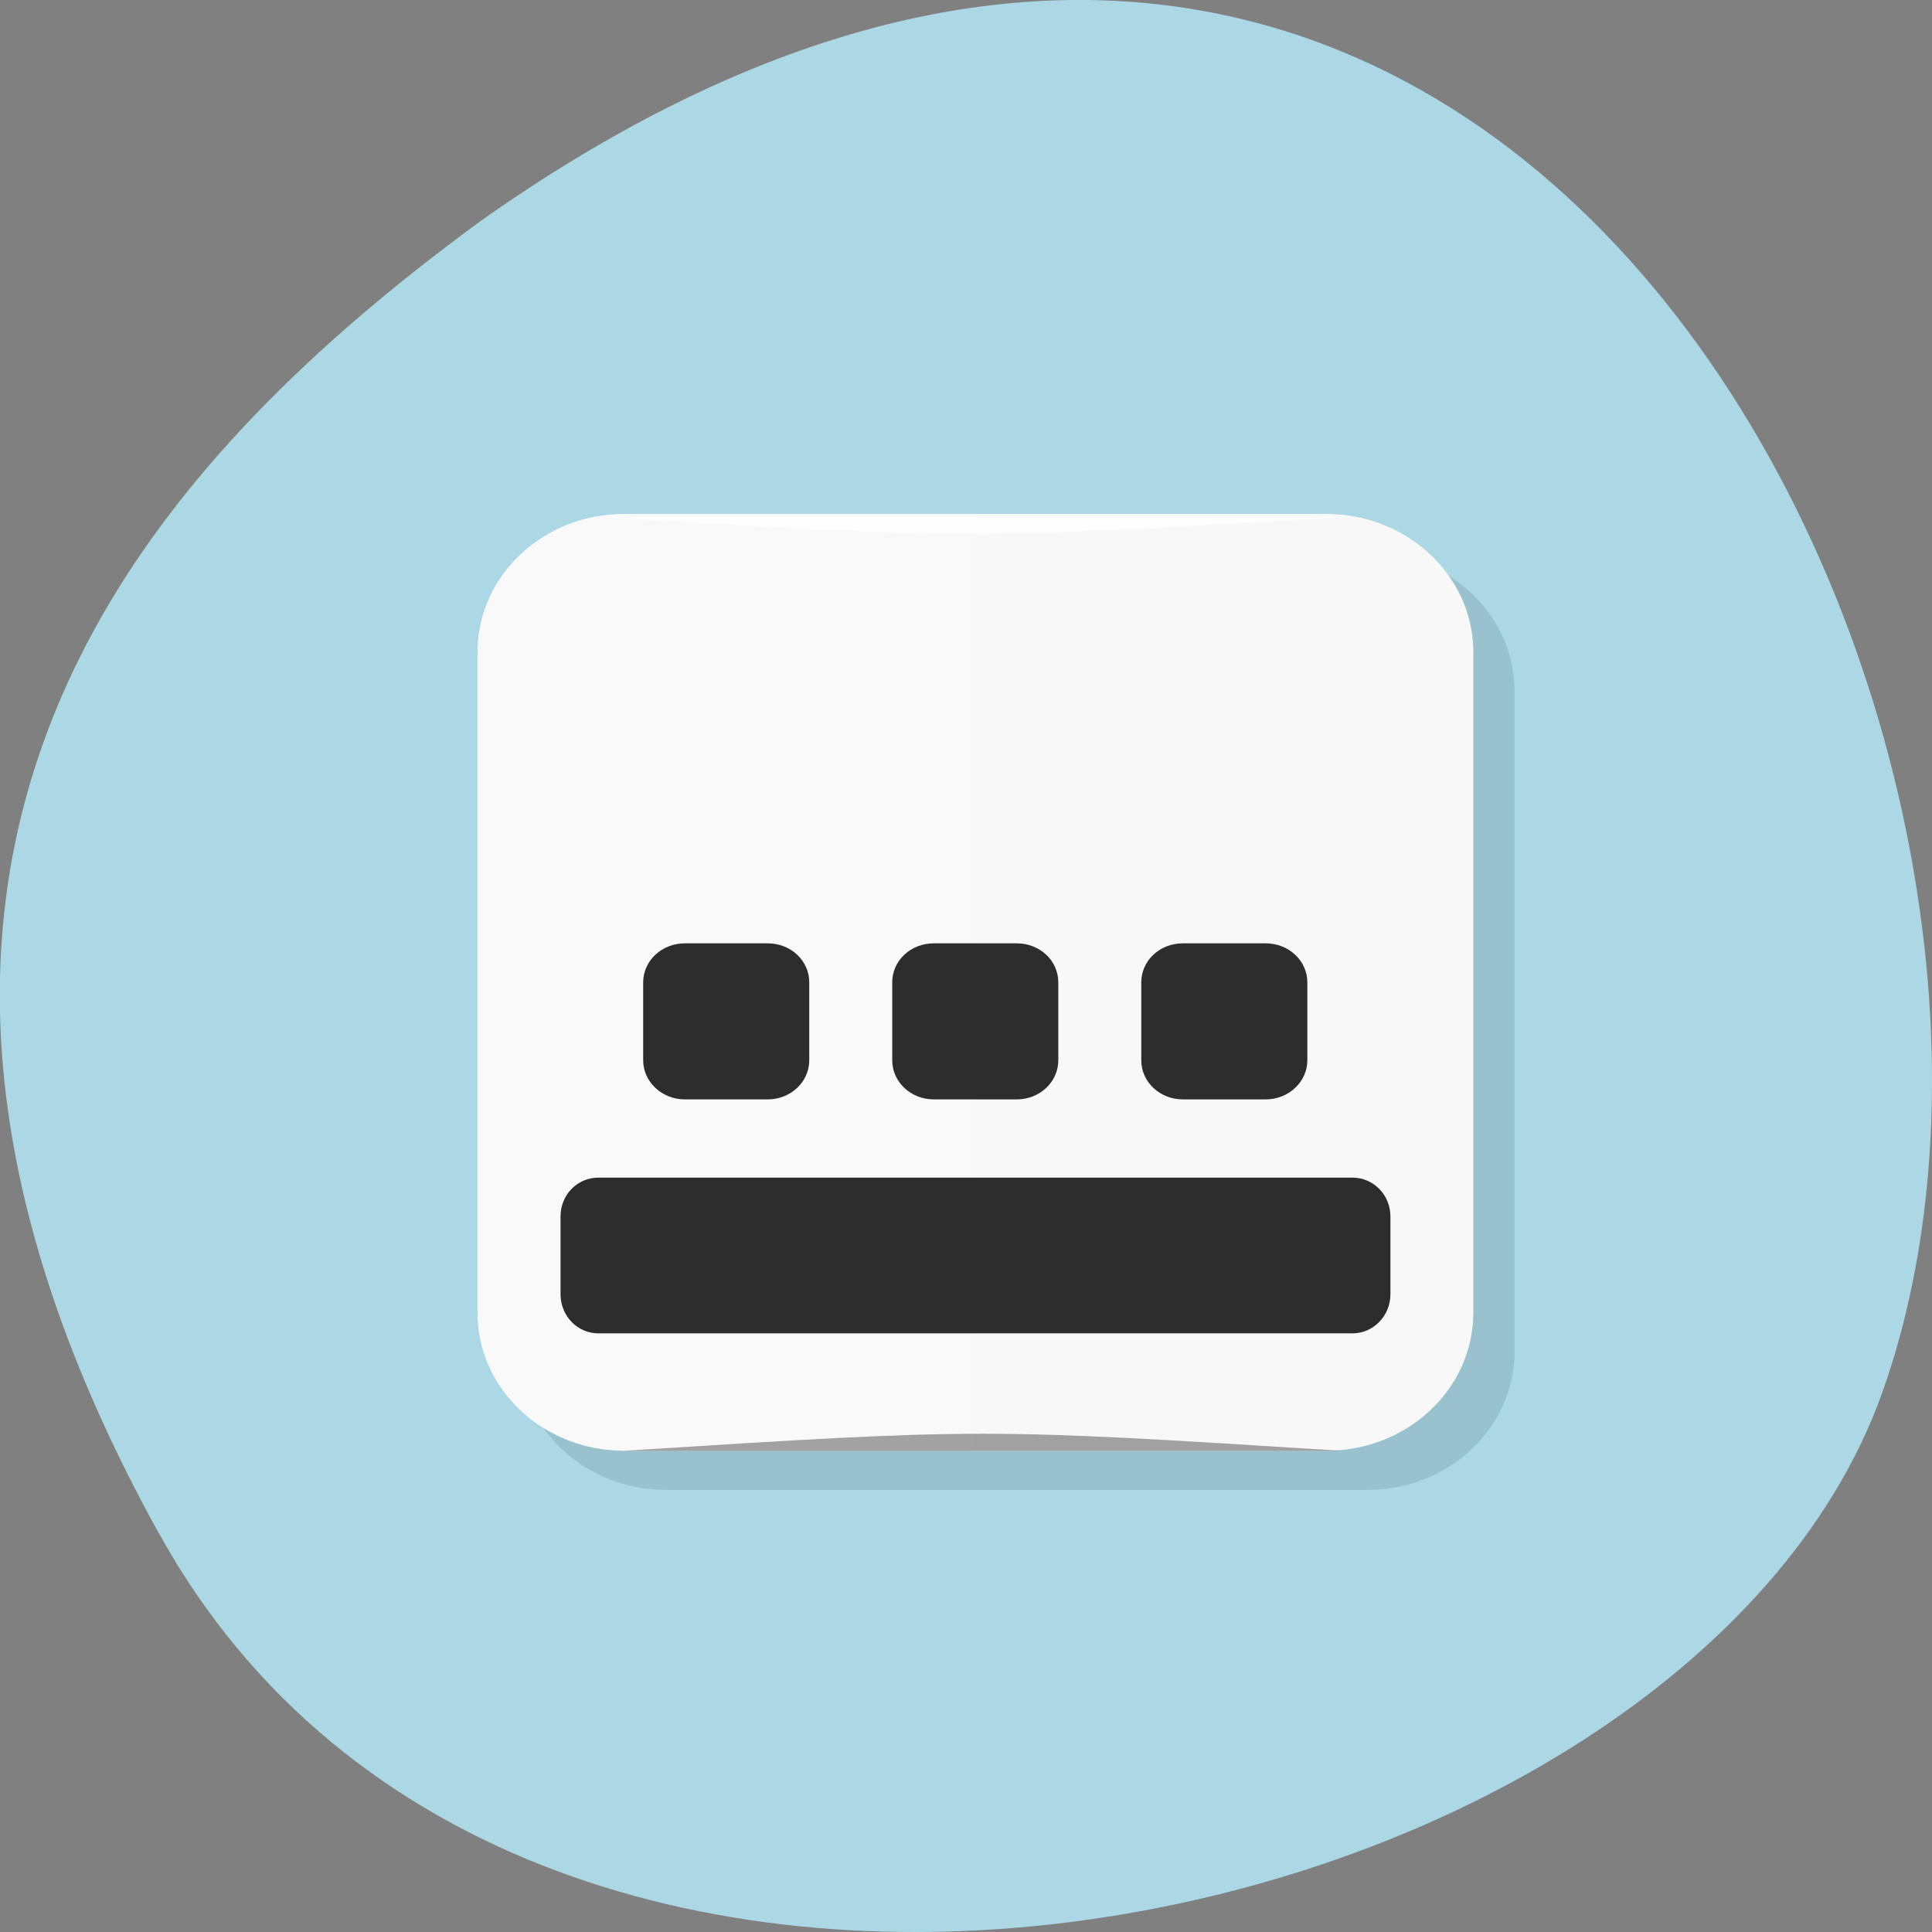 <svg xmlns="http://www.w3.org/2000/svg" xmlns:xlink="http://www.w3.org/1999/xlink" viewBox="0 0 22 22"><rect x="0" y="0" width="22" height="22" fill="#808080" stroke="none"/><defs><g id="4" clip-path="url(#3)"><path d="m 7.582 6.297 h 7.992 c 0.926 0 1.672 0.703 1.672 1.574 v 7.52 c 0 0.867 -0.746 1.574 -1.672 1.574 h -7.992 c -0.926 0 -1.672 -0.707 -1.672 -1.574 v -7.52 c 0 -0.871 0.746 -1.574 1.672 -1.574"/><path d="m 8.27 11.188 h 0.945 c 0.262 0 0.473 0.195 0.473 0.441 v 0.891 c 0 0.246 -0.211 0.445 -0.473 0.445 h -0.945 c -0.258 0 -0.473 -0.199 -0.473 -0.445 v -0.891 c 0 -0.246 0.215 -0.441 0.473 -0.441"/><path d="m 11.11 11.188 h 0.945 c 0.262 0 0.473 0.195 0.473 0.441 v 0.891 c 0 0.246 -0.211 0.445 -0.473 0.445 h -0.945 c -0.262 0 -0.473 -0.199 -0.473 -0.445 v -0.891 c 0 -0.246 0.211 -0.441 0.473 -0.441"/><path d="m 13.941 11.188 h 0.945 c 0.258 0 0.473 0.195 0.473 0.441 v 0.891 c 0 0.246 -0.215 0.445 -0.473 0.445 h -0.945 c -0.262 0 -0.473 -0.199 -0.473 -0.445 v -0.891 c 0 -0.246 0.211 -0.441 0.473 -0.441"/><path d="m 7.285 13.852 h 8.586 c 0.238 0 0.434 0.199 0.434 0.445 v 0.887 c 0 0.246 -0.195 0.445 -0.434 0.445 h -8.586 c -0.238 0 -0.434 -0.199 -0.434 -0.445 v -0.887 c 0 -0.246 0.195 -0.445 0.434 -0.445"/></g><clipPath id="5"><path d="m 5 5 h 12 v 12 h -12"/></clipPath><clipPath id="7"><path d="m 7 10 h 3 v 3 h -3"/></clipPath><clipPath id="9"><path d="m 12 10 h 3 v 3 h -3"/></clipPath><clipPath id="8"><path d="m 10 10 h 3 v 3 h -3"/></clipPath><clipPath id="A"><path d="m 6 13 h 10 v 3 h -10"/></clipPath><clipPath id="3"><path d="M 0,0 H22 V22 H0 z"/></clipPath><clipPath id="0"><path d="m 21.973 11.188 c 0 5.648 -4.867 10.223 -10.867 10.223 c -6 0 -10.867 -4.574 -10.867 -10.223 c 0 -5.648 4.867 -10.227 10.867 -10.227 c 6 0 10.867 4.578 10.867 10.227"/></clipPath><filter id="1" filterUnits="objectBoundingBox" x="0" y="0" width="22" height="22"><feColorMatrix type="matrix" in="SourceGraphic" values="0 0 0 0 1 0 0 0 0 1 0 0 0 0 1 0 0 0 1 0"/></filter><linearGradient id="6" gradientUnits="userSpaceOnUse" x1="12" x2="36" gradientTransform="matrix(0.472 0 0 0.445 -0.234 0.518)"><stop stop-color="#f9f9f9"/><stop offset="1" stop-color="#f8f8f8"/></linearGradient><mask id="2"><g filter="url(#1)"><path fill-opacity="0.102" d="M 0,0 H22 V22 H0 z"/></g></mask></defs><path d="m 1.813 17.465 c 4.207 7.609 17.391 4.656 19.621 -1.609 c 2.656 -7.461 -4.262 -21.629 -15.977 -13.328 c -3.945 2.898 -7.852 7.332 -3.645 14.938" fill="#acd7e5"/><g clip-path="url(#0)"><use xlink:href="#4" mask="url(#2)"/></g><g clip-path="url(#5)"><g clip-path="url(#0)"><path d="m 7.109 5.852 h 7.992 c 0.926 0 1.676 0.707 1.676 1.574 v 7.52 c 0 0.871 -0.75 1.574 -1.676 1.574 h -7.992 c -0.926 0 -1.672 -0.703 -1.672 -1.574 v -7.52 c 0 -0.867 0.746 -1.574 1.672 -1.574" fill="url(#6)"/></g></g><g clip-path="url(#7)"><g clip-path="url(#0)"><path d="m 7.797 10.742 h 0.945 c 0.262 0 0.473 0.195 0.473 0.445 v 0.887 c 0 0.246 -0.211 0.445 -0.473 0.445 h -0.945 c -0.258 0 -0.473 -0.199 -0.473 -0.445 v -0.887 c 0 -0.25 0.215 -0.445 0.473 -0.445" fill="#2d2d2d"/></g></g><g clip-path="url(#8)"><g clip-path="url(#0)"><path d="m 10.633 10.742 h 0.945 c 0.262 0 0.473 0.195 0.473 0.445 v 0.887 c 0 0.246 -0.211 0.445 -0.473 0.445 h -0.945 c -0.262 0 -0.473 -0.199 -0.473 -0.445 v -0.887 c 0 -0.25 0.211 -0.445 0.473 -0.445" fill="#2d2d2d"/></g></g><g clip-path="url(#9)"><g clip-path="url(#0)"><path d="m 13.469 10.742 h 0.945 c 0.258 0 0.473 0.195 0.473 0.445 v 0.887 c 0 0.246 -0.215 0.445 -0.473 0.445 h -0.945 c -0.262 0 -0.473 -0.199 -0.473 -0.445 v -0.887 c 0 -0.25 0.211 -0.445 0.473 -0.445" fill="#2d2d2d"/></g></g><g clip-path="url(#A)"><g clip-path="url(#0)"><path d="m 6.813 13.41 h 8.59 c 0.234 0 0.43 0.195 0.43 0.441 v 0.887 c 0 0.246 -0.195 0.445 -0.43 0.445 h -8.59 c -0.238 0 -0.43 -0.199 -0.43 -0.445 v -0.887 c 0 -0.246 0.191 -0.441 0.43 -0.441" fill="#2d2d2d"/></g></g><path d="m 7.109 16.52 h 8.16 c -4.078 -0.258 -4.078 -0.258 -8.16 0" fill-opacity="0.349"/><path d="m 6.836 5.887 h 8.465 c -4.23 0.254 -4.23 0.254 -8.465 0" fill="#fff" fill-opacity="0.749"/></svg>
